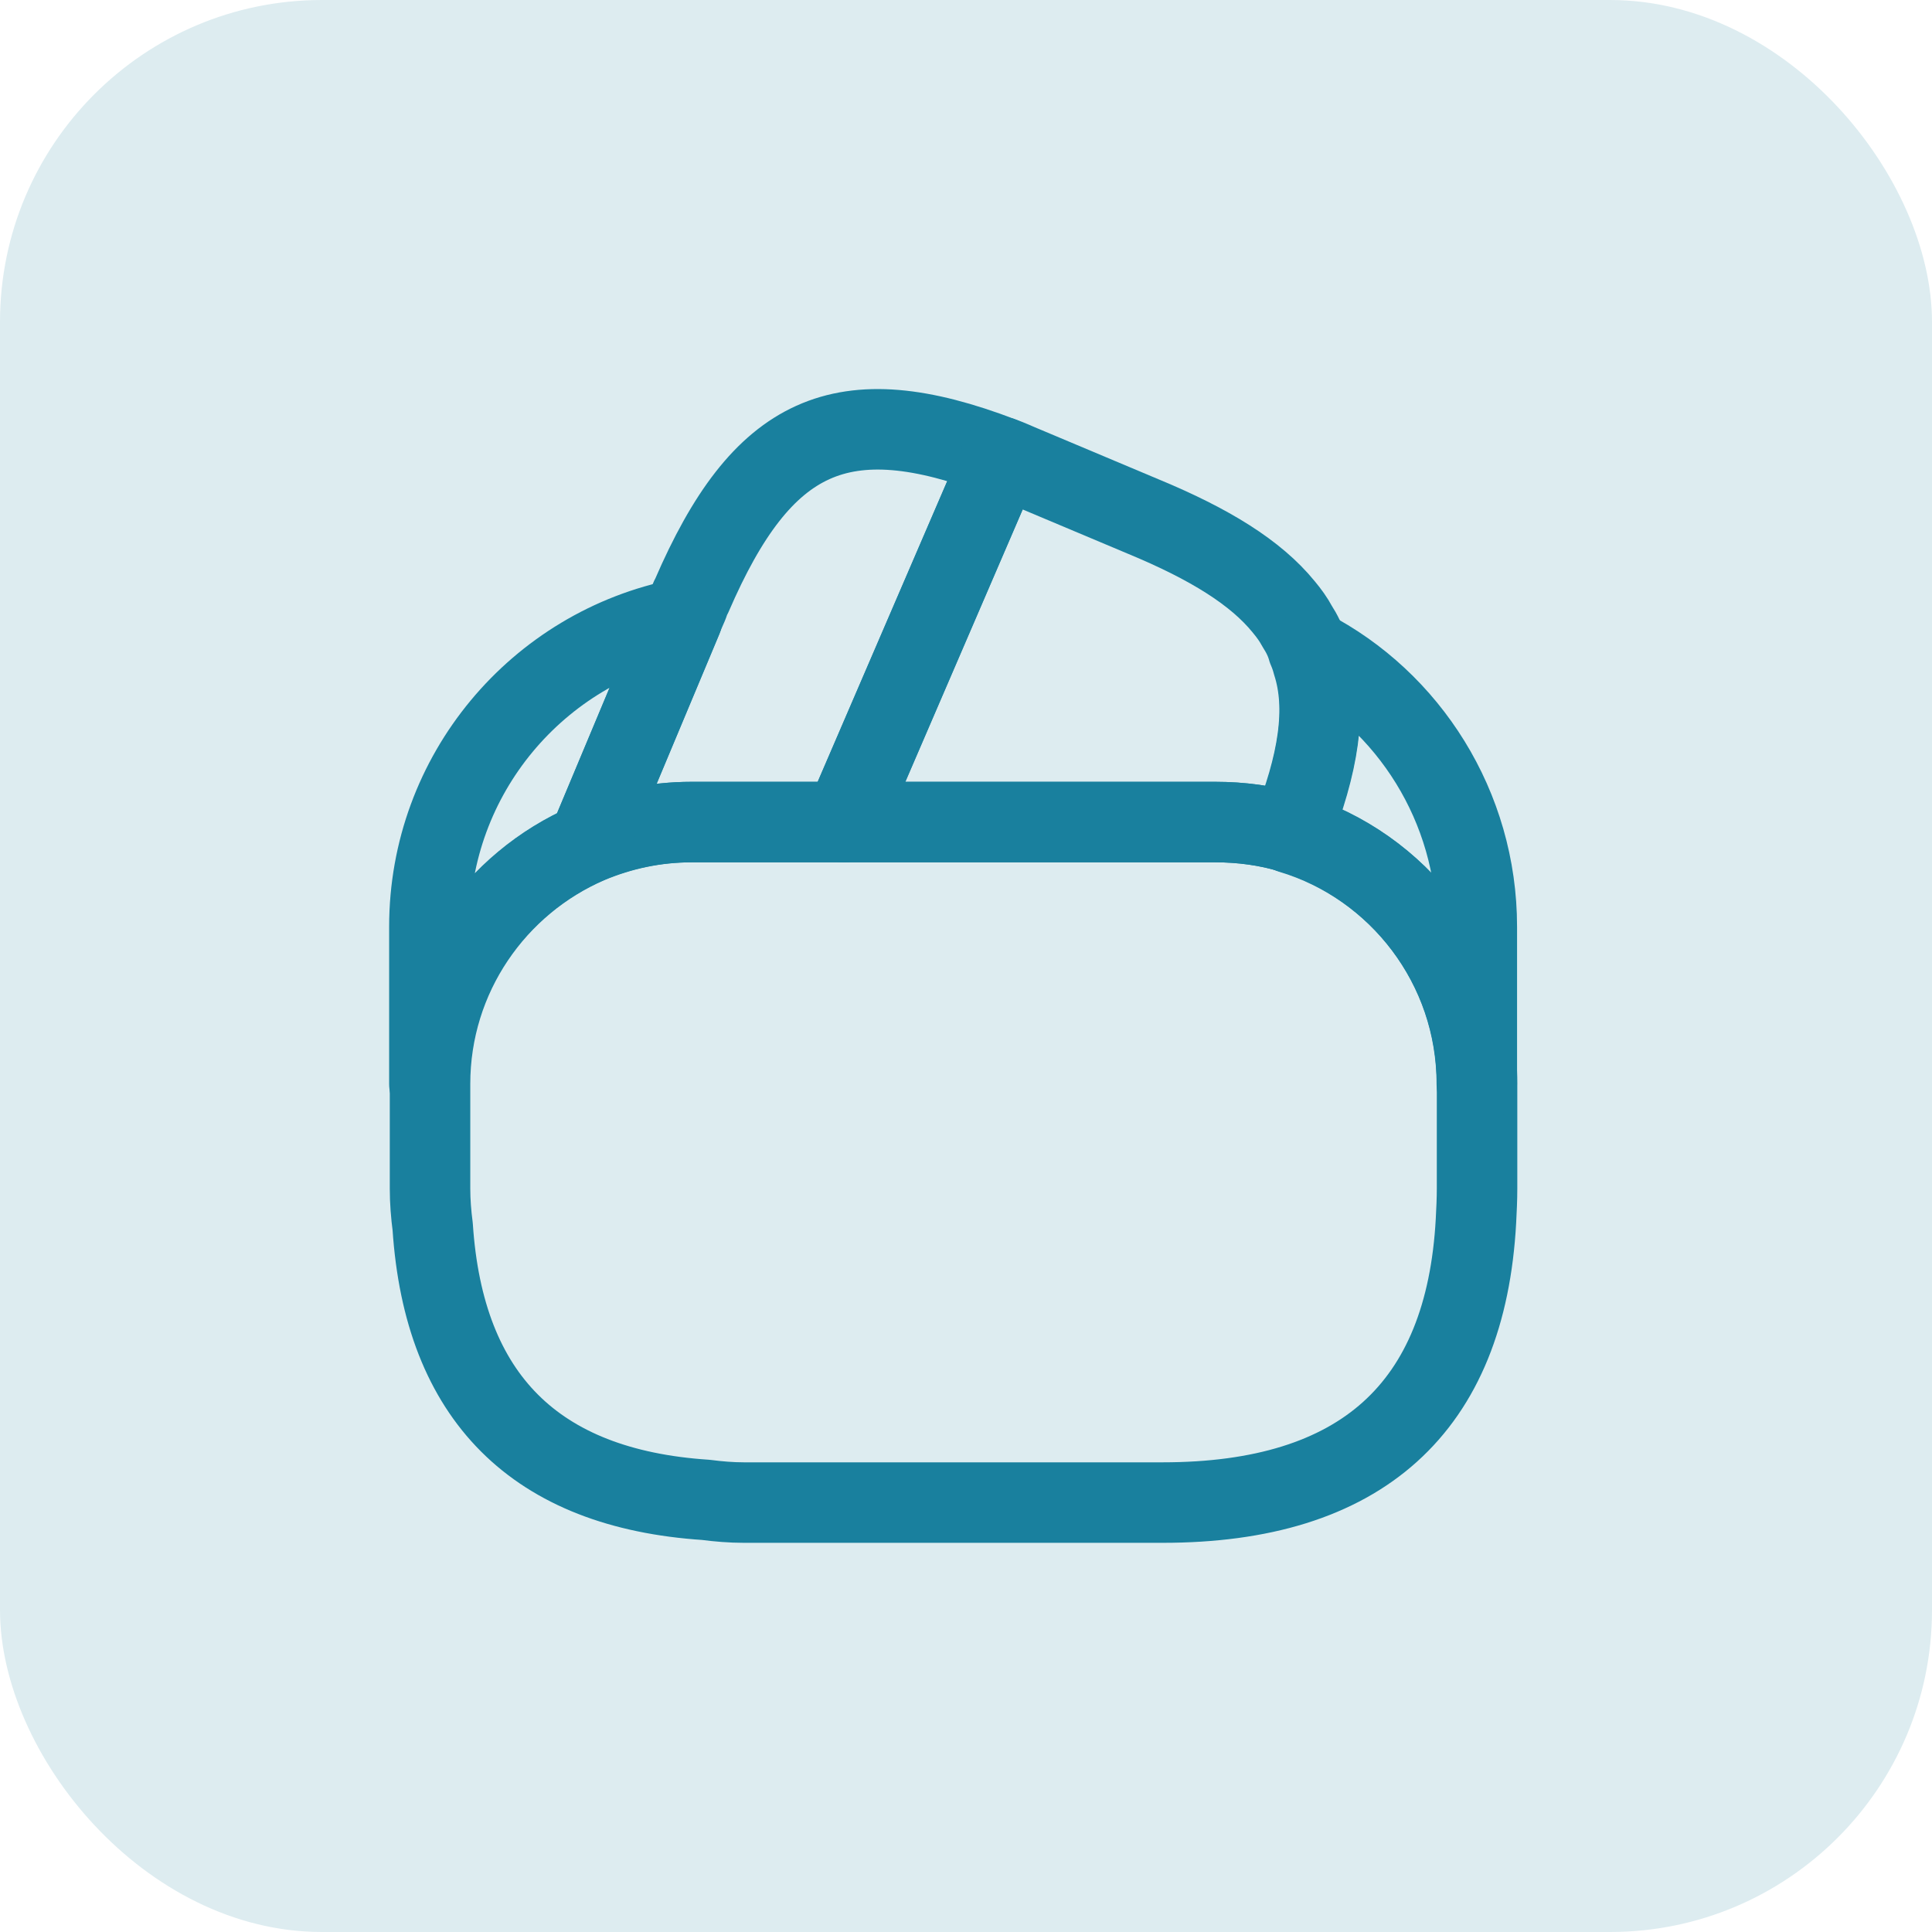 <svg width="48" height="48" viewBox="0 0 48 48" fill="none" xmlns="http://www.w3.org/2000/svg">
<rect width="48" height="48" rx="8" fill="#DDECF0"/>
<path d="M24.88 11.357L24.84 11.45L20.973 20.424H17.173C16.267 20.424 15.4 20.61 14.613 20.944L16.947 15.37L17 15.237L17.093 15.024C17.12 14.944 17.147 14.864 17.187 14.797C18.933 10.757 20.907 9.837 24.88 11.357Z" stroke="#19809E" stroke-width="2" stroke-linecap="round" stroke-linejoin="round"/>
<path d="M32.066 20.691C31.466 20.504 30.826 20.424 30.186 20.424H20.973L24.839 11.451L24.879 11.357C25.079 11.424 25.266 11.517 25.466 11.597L28.413 12.837C30.053 13.517 31.199 14.224 31.893 15.077C32.026 15.237 32.133 15.384 32.226 15.557C32.346 15.744 32.439 15.931 32.493 16.131C32.546 16.251 32.586 16.371 32.613 16.477C32.973 17.597 32.759 18.971 32.066 20.691Z" stroke="#19809E" stroke-width="2" stroke-linecap="round" stroke-linejoin="round"/>
<path d="M36.697 26.93V29.53C36.697 29.797 36.684 30.064 36.67 30.331C36.417 34.984 33.817 37.331 28.884 37.331H18.484C18.164 37.331 17.844 37.304 17.537 37.264C13.297 36.984 11.03 34.717 10.75 30.477C10.71 30.171 10.684 29.851 10.684 29.53V26.93C10.684 24.25 12.31 21.944 14.63 20.944C15.43 20.61 16.284 20.424 17.19 20.424H30.204C30.857 20.424 31.497 20.517 32.084 20.691C34.737 21.504 36.697 23.984 36.697 26.93Z" stroke="#19809E" stroke-width="2" stroke-linecap="round" stroke-linejoin="round"/>
<path d="M16.948 15.371L14.615 20.944C12.295 21.944 10.668 24.251 10.668 26.931V23.024C10.668 19.238 13.361 16.078 16.948 15.371Z" stroke="#19809E" stroke-width="2" stroke-linecap="round" stroke-linejoin="round"/>
<path d="M36.691 23.024V26.931C36.691 23.997 34.745 21.504 32.078 20.704C32.772 18.971 32.971 17.611 32.638 16.477C32.611 16.358 32.572 16.238 32.518 16.131C34.998 17.411 36.691 20.038 36.691 23.024Z" stroke="#19809E" stroke-width="2" stroke-linecap="round" stroke-linejoin="round"/>
</svg>
